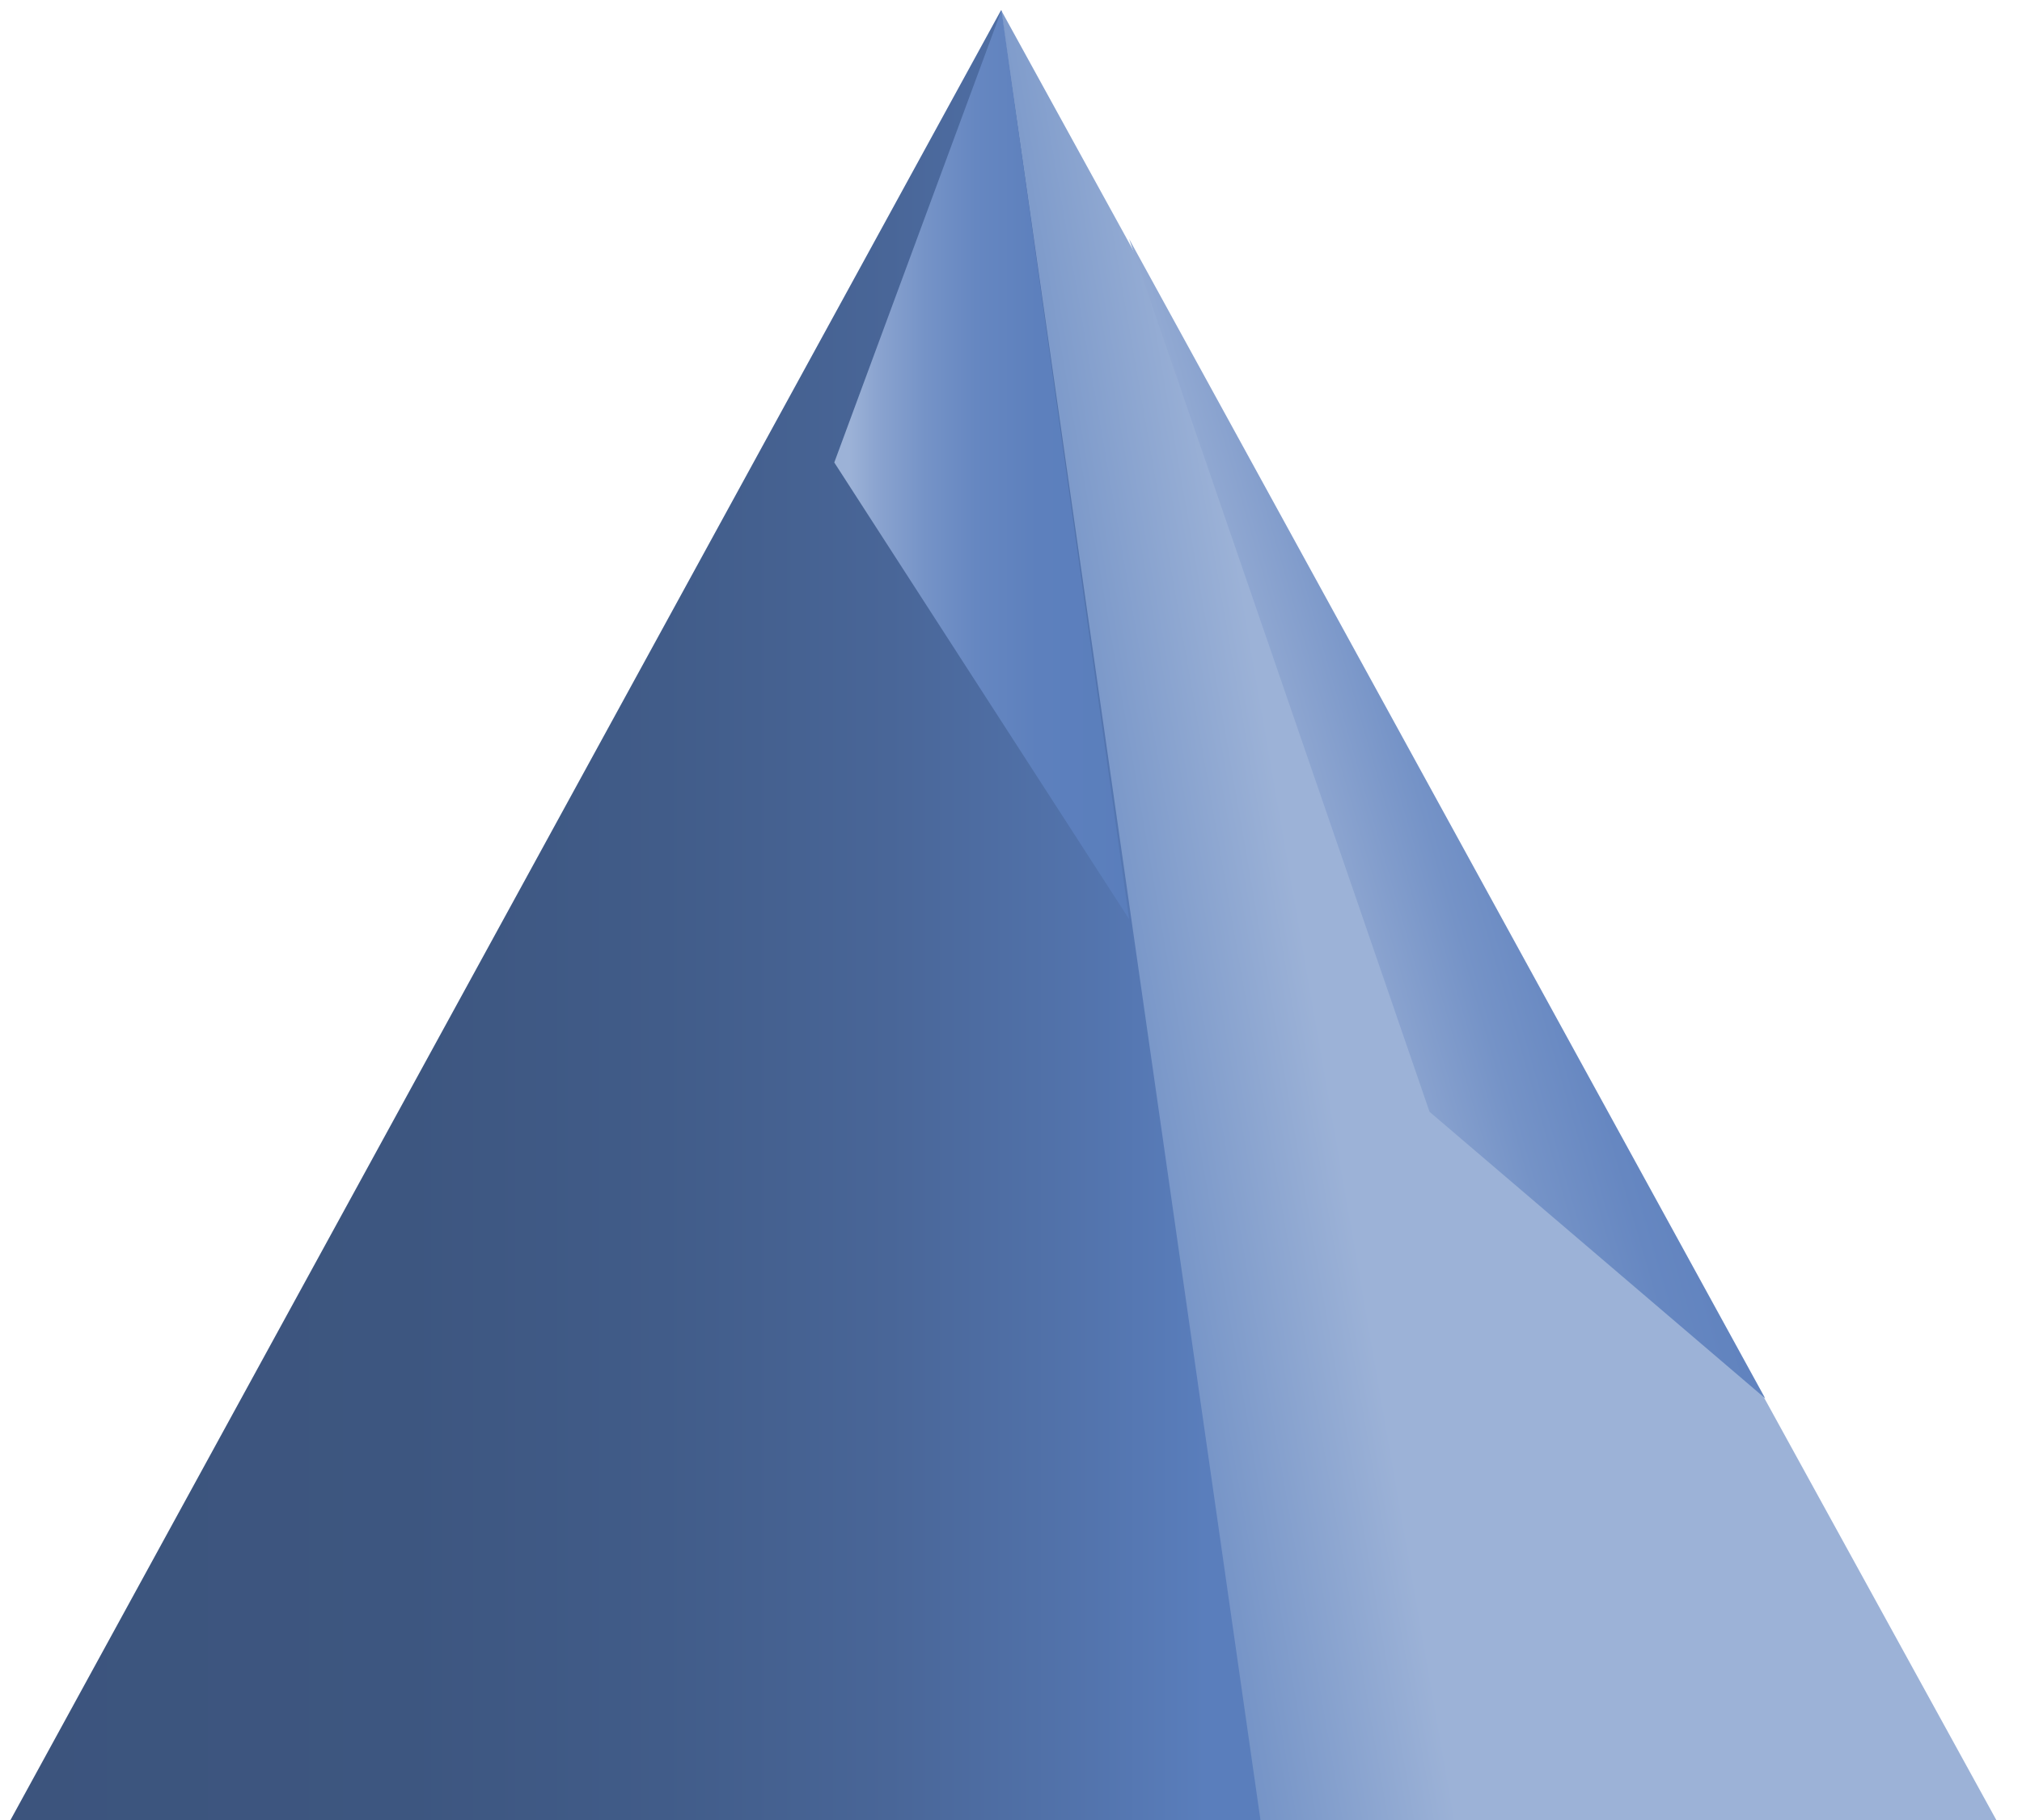 <svg viewBox="0 0 100 90" xmlns="http://www.w3.org/2000/svg"><title>Key_4_5_3</title><defs><linearGradient x1="100%" y1="49.994%" x2="0%" y2="49.994%" id="a"><stop stop-color="#5A7EBC" offset="5%"/><stop stop-color="#5374AD" offset="14%"/><stop stop-color="#496698" offset="30%"/><stop stop-color="#415C89" offset="48%"/><stop stop-color="#3D5680" offset="68%"/><stop stop-color="#3C547D" offset="100%"/></linearGradient><linearGradient x1="51.879%" y1="49.406%" x2="-7.333%" y2="68.204%" id="b"><stop stop-color="#9CB2D7" offset="34%"/><stop stop-color="#9CB2D7" offset="34%"/><stop stop-color="#7896C8" offset="62%"/><stop stop-color="#6284BF" offset="85%"/><stop stop-color="#5A7EBC" offset="100%"/></linearGradient><linearGradient x1="0%" y1="49.989%" y2="49.989%" id="c"><stop stop-color="#9CB2D7" offset="5%"/><stop stop-color="#8AA3CF" offset="15%"/><stop stop-color="#7593C7" offset="31%"/><stop stop-color="#6687C1" offset="48%"/><stop stop-color="#5D80BD" offset="69%"/><stop stop-color="#5A7EBC" offset="100%"/></linearGradient><linearGradient x1="27.159%" y1="64.34%" x2="95.465%" y2="28.454%" id="d"><stop stop-color="#9CB2D7" offset="0%"/><stop stop-color="#8AA3CF" offset="15%"/><stop stop-color="#7593C7" offset="31%"/><stop stop-color="#6687C1" offset="48%"/><stop stop-color="#5D80BD" offset="69%"/><stop stop-color="#5A7EBC" offset="100%"/></linearGradient></defs><g fill="none" fill-rule="evenodd"><path fill="url(#a)" d="M62.78 90.01L49.51 0 .24 90.01h62.54" transform="translate(0 .5)"/><path fill="url(#b)" d="M99.01 90.01L49.51 0l12.9 90.01z" transform="translate(0 .5)"/><path fill="url(#c)" d="M49.53 0l-8.27 22.37 14.58 22.58" transform="translate(0 .5)"/><path fill="url(#d)" d="M55.84 11.31L70.7 54.48l16.6 14.17" transform="translate(0 .5)"/></g></svg>